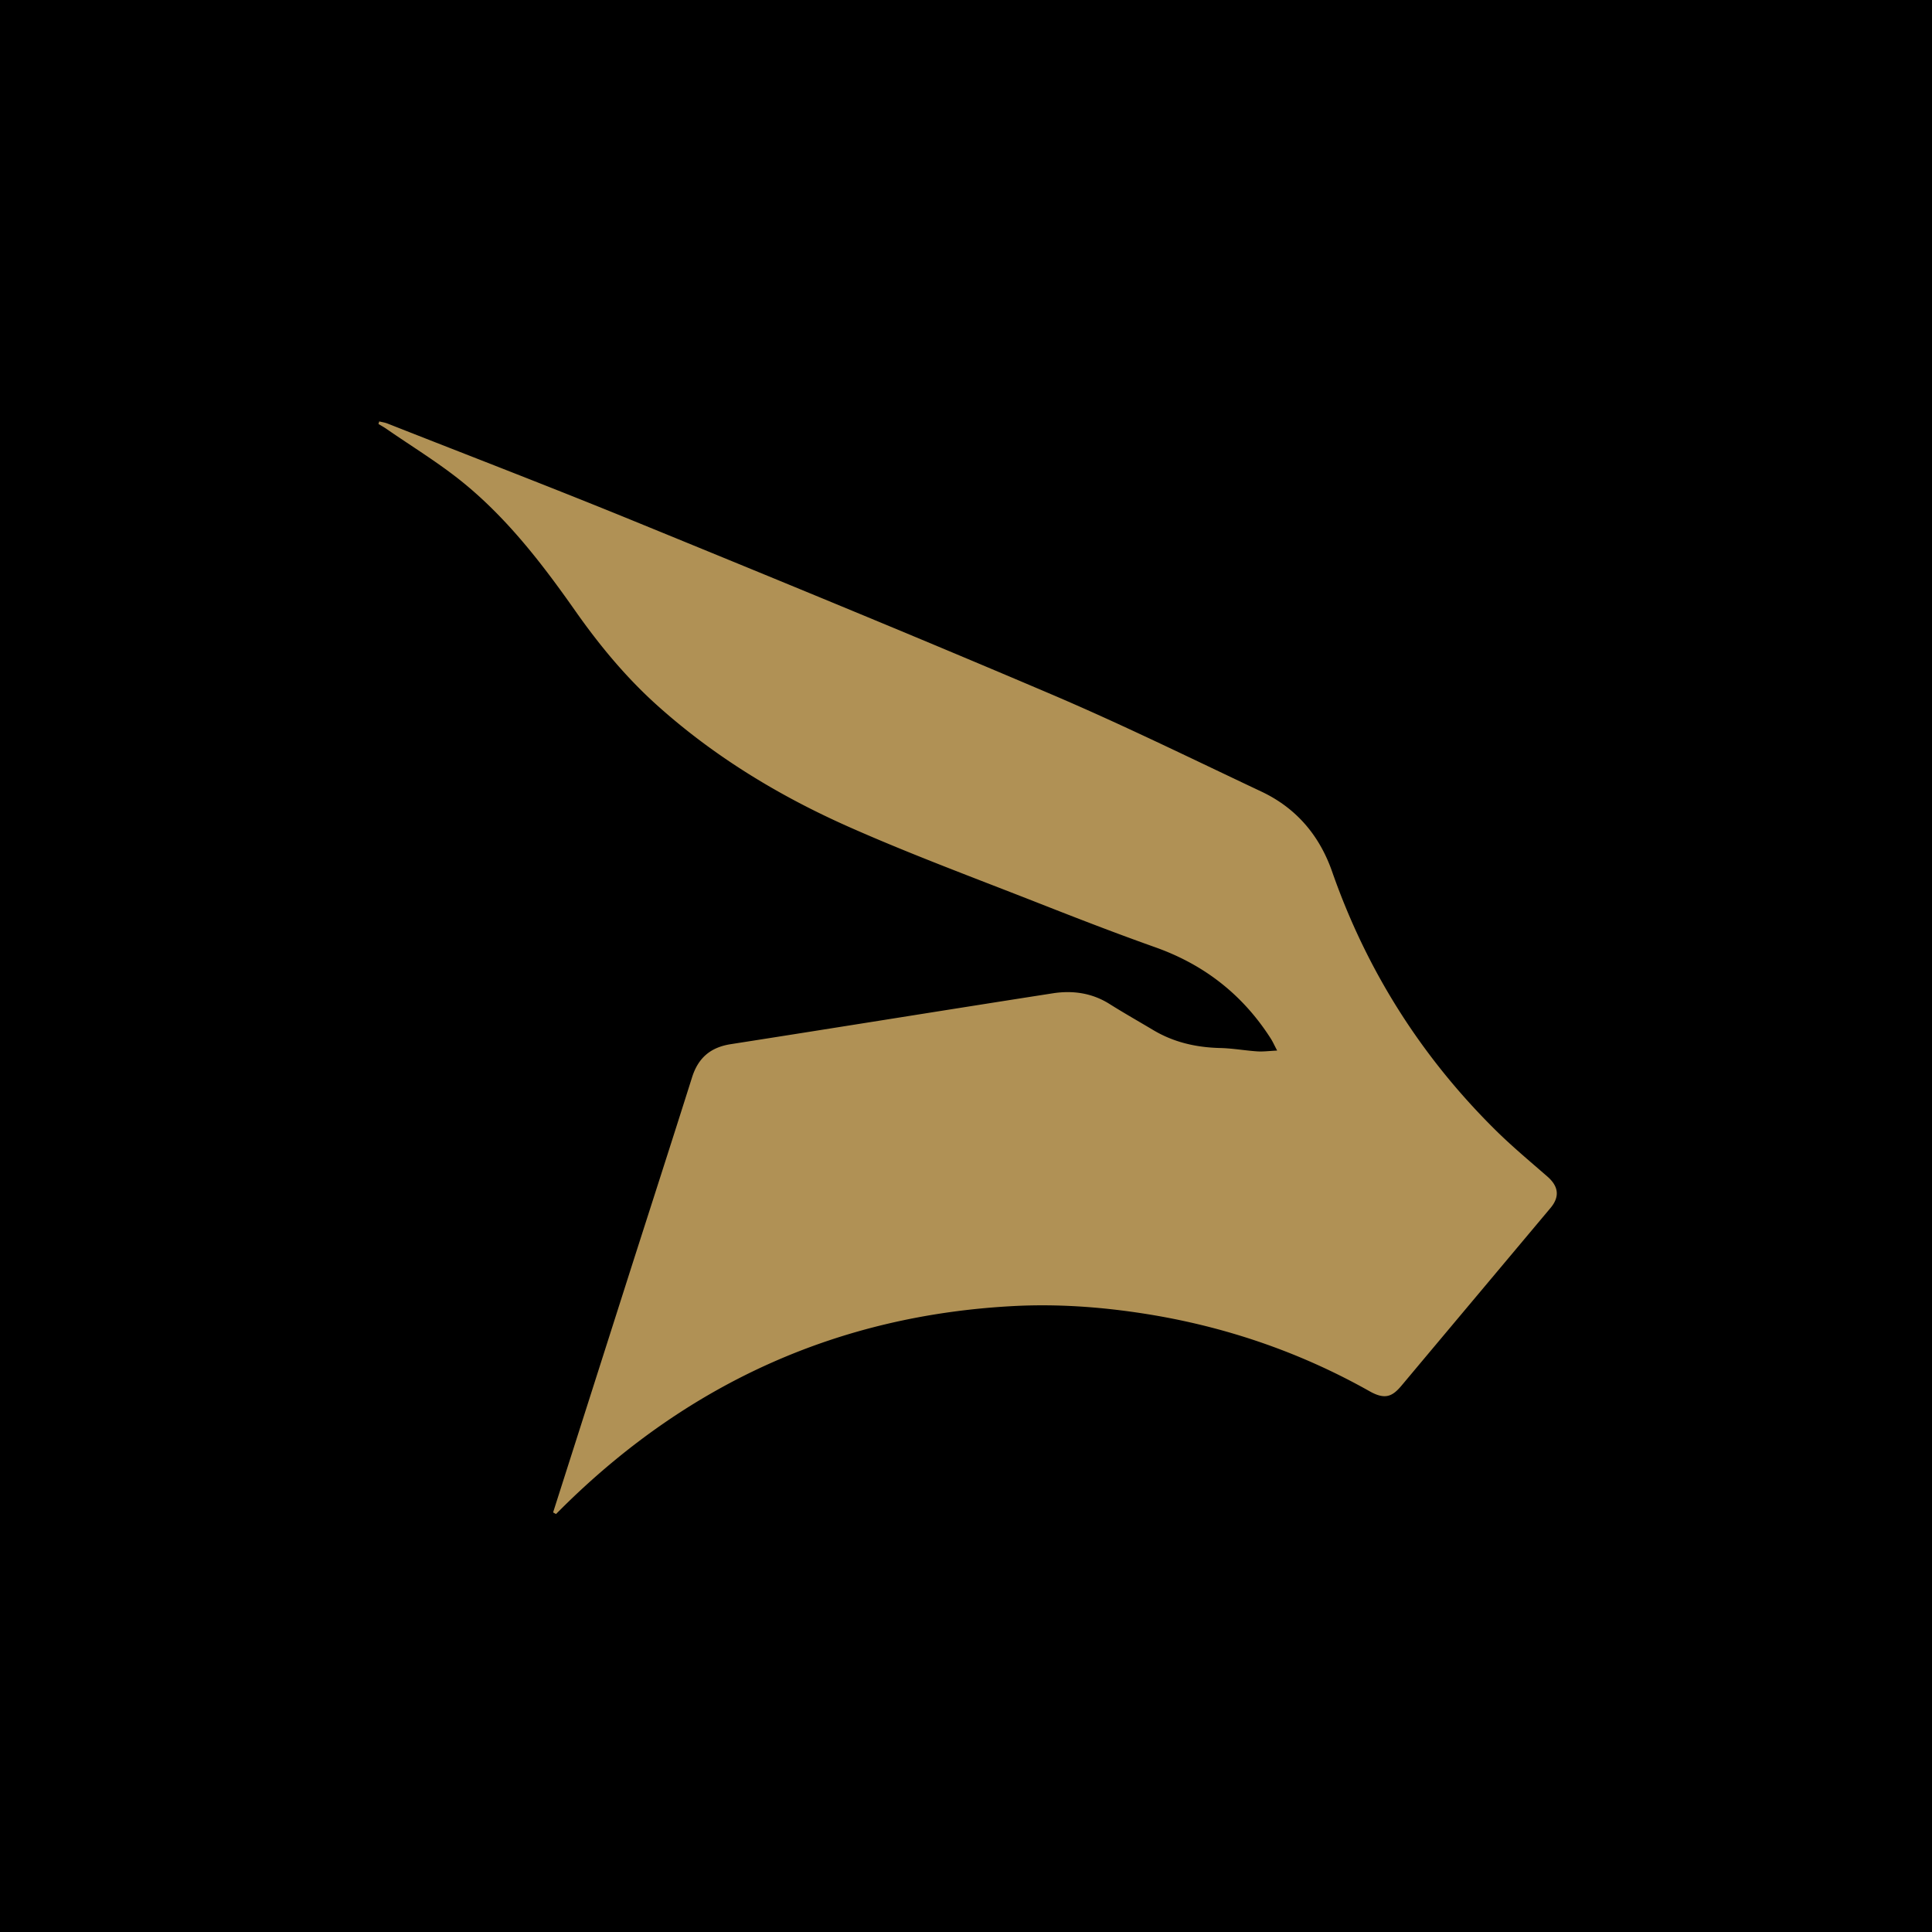<svg xmlns="http://www.w3.org/2000/svg" viewBox="0 0 512 512"><path fill="#000000" d="M0 0h512v512H0z"/><g transform="scale(0.474) translate(0,0)"><path fill="#000000" opacity="1" d="M1 494V1c164.025 0 328.05 0 492.697.413-.557.8-1.712 1.405-2.92 1.544-12.224 1.411-24.573 2.1-36.66 4.259-16.996 3.037-33.901 6.737-50.663 10.892-31.898 7.905-62.61 19.318-92.296 33.353-30.523 14.43-59.543 31.424-86.884 51.356-19.7 14.361-38.496 29.739-56.057 46.59-10.058 9.65-19.743 19.73-29.073 30.088-9.68 10.746-19.327 21.62-27.907 33.236-10.853 14.693-20.76 30.097-30.813 45.368-15.255 23.173-27.329 48.074-38.136 73.524-11.346 26.717-20.476 54.258-26.881 82.618-3.018 13.36-6.045 26.745-8.246 40.253-1.975 12.129-2.786 24.445-4.243 36.663-.12 1.01-1.255 1.898-1.918 2.843M588 1h493c0 164.025 0 328.05-.413 492.697-.801-.557-1.405-1.712-1.544-2.92-1.411-12.225-2.1-24.573-4.259-36.66-3.037-16.996-6.738-33.902-10.892-50.663-7.905-31.898-19.32-62.61-33.354-92.297-14.43-30.522-31.423-59.542-51.355-86.883-14.361-19.7-29.739-38.496-46.59-56.058-9.651-10.057-19.73-19.742-30.088-29.072-10.746-9.681-21.62-19.327-33.236-27.907-14.694-10.853-30.097-20.76-45.368-30.813-23.173-15.255-48.074-27.33-73.524-38.136-26.717-11.346-54.258-20.476-82.618-26.881-13.36-3.018-26.745-6.045-40.253-8.246-12.129-1.975-24.445-2.786-36.663-4.243-1.01-.12-1.898-1.255-2.843-1.918m-94 1080H1c0-164.025 0-328.05.413-492.697.8.557 1.405 1.712 1.544 2.92 1.411 12.225 2.1 24.573 4.259 36.66 3.037 16.996 6.737 33.902 10.892 50.663 7.905 31.898 19.318 62.61 33.353 92.297 14.43 30.522 31.424 59.542 51.356 86.883 14.361 19.7 29.739 38.496 46.59 56.058 9.65 10.057 19.73 19.742 30.088 29.072 10.746 9.68 21.62 19.327 33.236 27.907 14.693 10.853 30.097 20.76 45.368 30.813 23.173 15.255 48.074 27.329 73.524 38.136 26.717 11.346 54.258 20.476 82.618 26.881 13.36 3.018 26.745 6.045 40.253 8.246 12.129 1.975 24.445 2.786 36.663 4.243 1.01.12 1.898 1.255 2.843 1.918m93 0c.945-.663 1.833-1.797 2.843-1.918 13.218-1.457 25.534-2.268 37.663-4.243 13.508-2.2 26.893-5.228 40.253-8.246 28.36-6.405 55.9-15.535 82.618-26.88 25.45-10.808 50.351-22.882 73.524-38.137 15.27-10.053 30.674-19.96 45.368-30.813 11.616-8.58 22.49-18.226 33.236-27.907 10.357-9.33 20.437-19.015 30.088-29.072 16.851-17.562 32.229-36.358 46.59-56.058 19.932-27.341 36.925-56.361 51.355-86.883 14.035-29.686 25.449-60.399 33.354-92.297 4.154-16.761 7.855-33.667 10.892-50.662 2.16-12.088 2.848-24.436 4.259-36.66.14-1.21.743-2.364 1.544-2.921C1081 752.95 1081 916.975 1081 1081z"/><path fill="#B09155" opacity="1" d="M352.139 711.15c11.686-36.521 23.361-72.628 34.785-108.815 3.432-10.872 10.286-16.774 21.62-18.543 60.036-9.37 120.018-19.094 180.058-28.437 11.07-1.722 21.878-.241 31.725 5.96 8.03 5.056 16.3 9.732 24.45 14.597 11.546 6.89 24.112 9.713 37.474 10.028 6.893.163 13.753 1.416 20.648 1.875 3.346.223 6.737-.249 11.15-.454-1.598-3.026-2.451-4.963-3.578-6.726-15.635-24.456-37.163-41.292-64.579-51.024-21.79-7.735-43.37-16.089-64.891-24.553-35.457-13.944-71.247-27.175-106.059-42.597-39.107-17.325-75.584-39.393-107.625-68.198-17.456-15.692-32.261-33.624-45.71-52.77-18.24-25.97-37.58-51.135-62.252-71.33-13.6-11.132-28.793-20.321-43.282-30.365-1.444-1-2.993-1.85-4.493-2.77l.456-1.41c1.539.384 3.144.6 4.606 1.176 45.824 18.064 91.818 35.714 137.405 54.359 77.952 31.88 155.878 63.846 233.355 96.856 39.793 16.954 78.67 36.074 117.806 54.544 19.468 9.187 32.477 24.452 39.593 44.81 19.226 55.006 49.577 103.054 90.924 144.064 9.327 9.251 19.456 17.705 29.38 26.339 6.313 5.493 7.075 11.29 1.757 17.63-27.725 33.064-55.478 66.104-83.183 99.184-5.08 6.066-9.11 8.239-17.918 3.276-39.561-22.288-81.99-36.614-126.829-43.53-23.982-3.7-48.192-5.393-72.466-4.105-97.05 5.149-179.943 42.504-249.43 110.143-2.08 2.024-4.125 4.082-6.187 6.124l-1.613-.904a457847 457847 0 0 0 42.903-134.435"/></g></svg>
